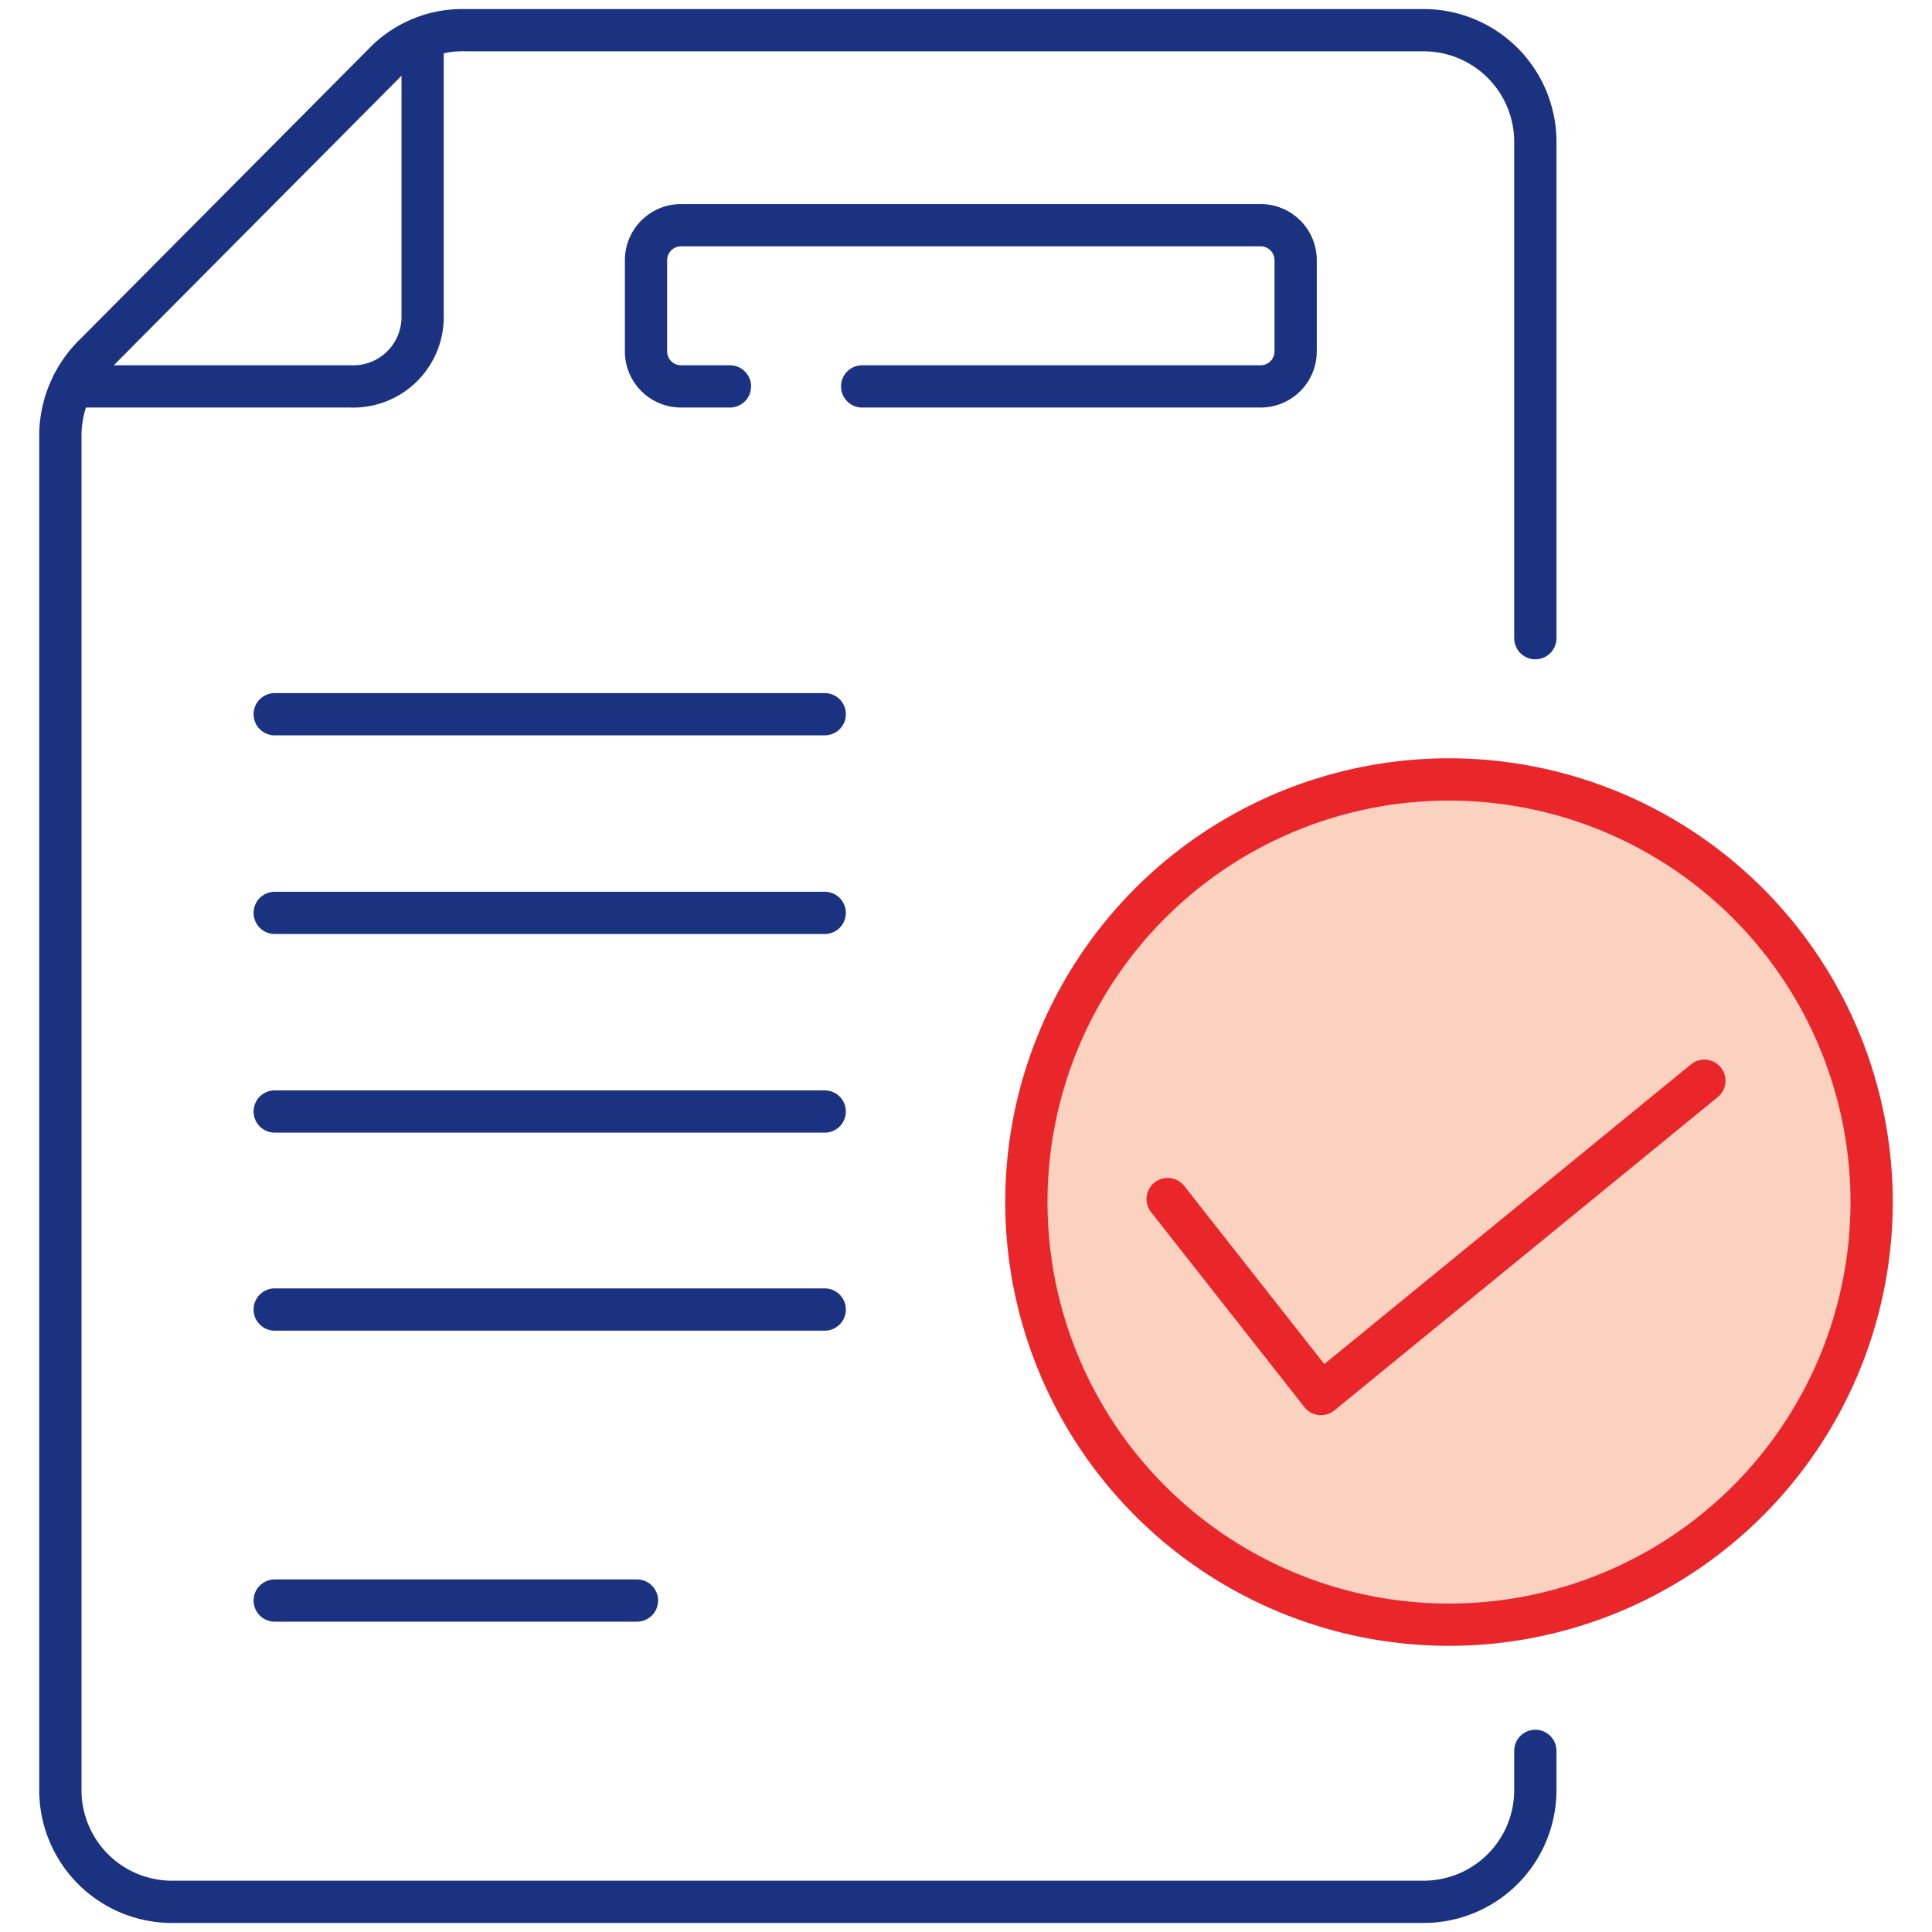 <svg id="Layer_1" data-name="Layer 1" xmlns="http://www.w3.org/2000/svg" viewBox="0 0 32 32"><defs><style>.cls-1{fill:none;stroke:#1b3280;}.cls-1,.cls-3{stroke-linecap:round;stroke-linejoin:round;}.cls-1,.cls-2,.cls-3{stroke-width:0.7px;}.cls-2,.cls-3{fill:#fbd2c0;stroke:#e9262a;}.cls-2{stroke-miterlimit:10;}</style></defs><title>FD</title><path class="cls-1" d="M4.55,11.83h9.11"/><path class="cls-1" d="M4.55,15.12h9.11"/><path class="cls-1" d="M4.55,18.41h9.11"/><path class="cls-1" d="M4.55,21.69h9.11"/><path class="cls-1" d="M4.55,26.51h6"/><path class="cls-1" d="M12.09,6.4h-.81a.58.58,0,0,1-.58-.58V4.31a.58.58,0,0,1,.58-.58h9.6a.58.58,0,0,1,.58.58V5.82a.58.58,0,0,1-.58.58h-6.6m11.15,4.17V2.35A1.85,1.85,0,0,0,23.58.5H7.71A1.81,1.81,0,0,0,6.41,1L1.58,5.86A1.89,1.89,0,0,0,1,7.17V29.65A1.85,1.85,0,0,0,2.89,31.5H23.58a1.85,1.85,0,0,0,1.85-1.85V29"/><path class="cls-1" d="M7,.67V5.26A1.15,1.15,0,0,1,5.8,6.4H1.21"/><path class="cls-2" d="M24,12.91a7,7,0,1,0,7,7A7,7,0,0,0,24,12.91Z"/><polyline class="cls-3" points="19.34 19.86 21.88 23.09 28.23 17.9"/></svg>